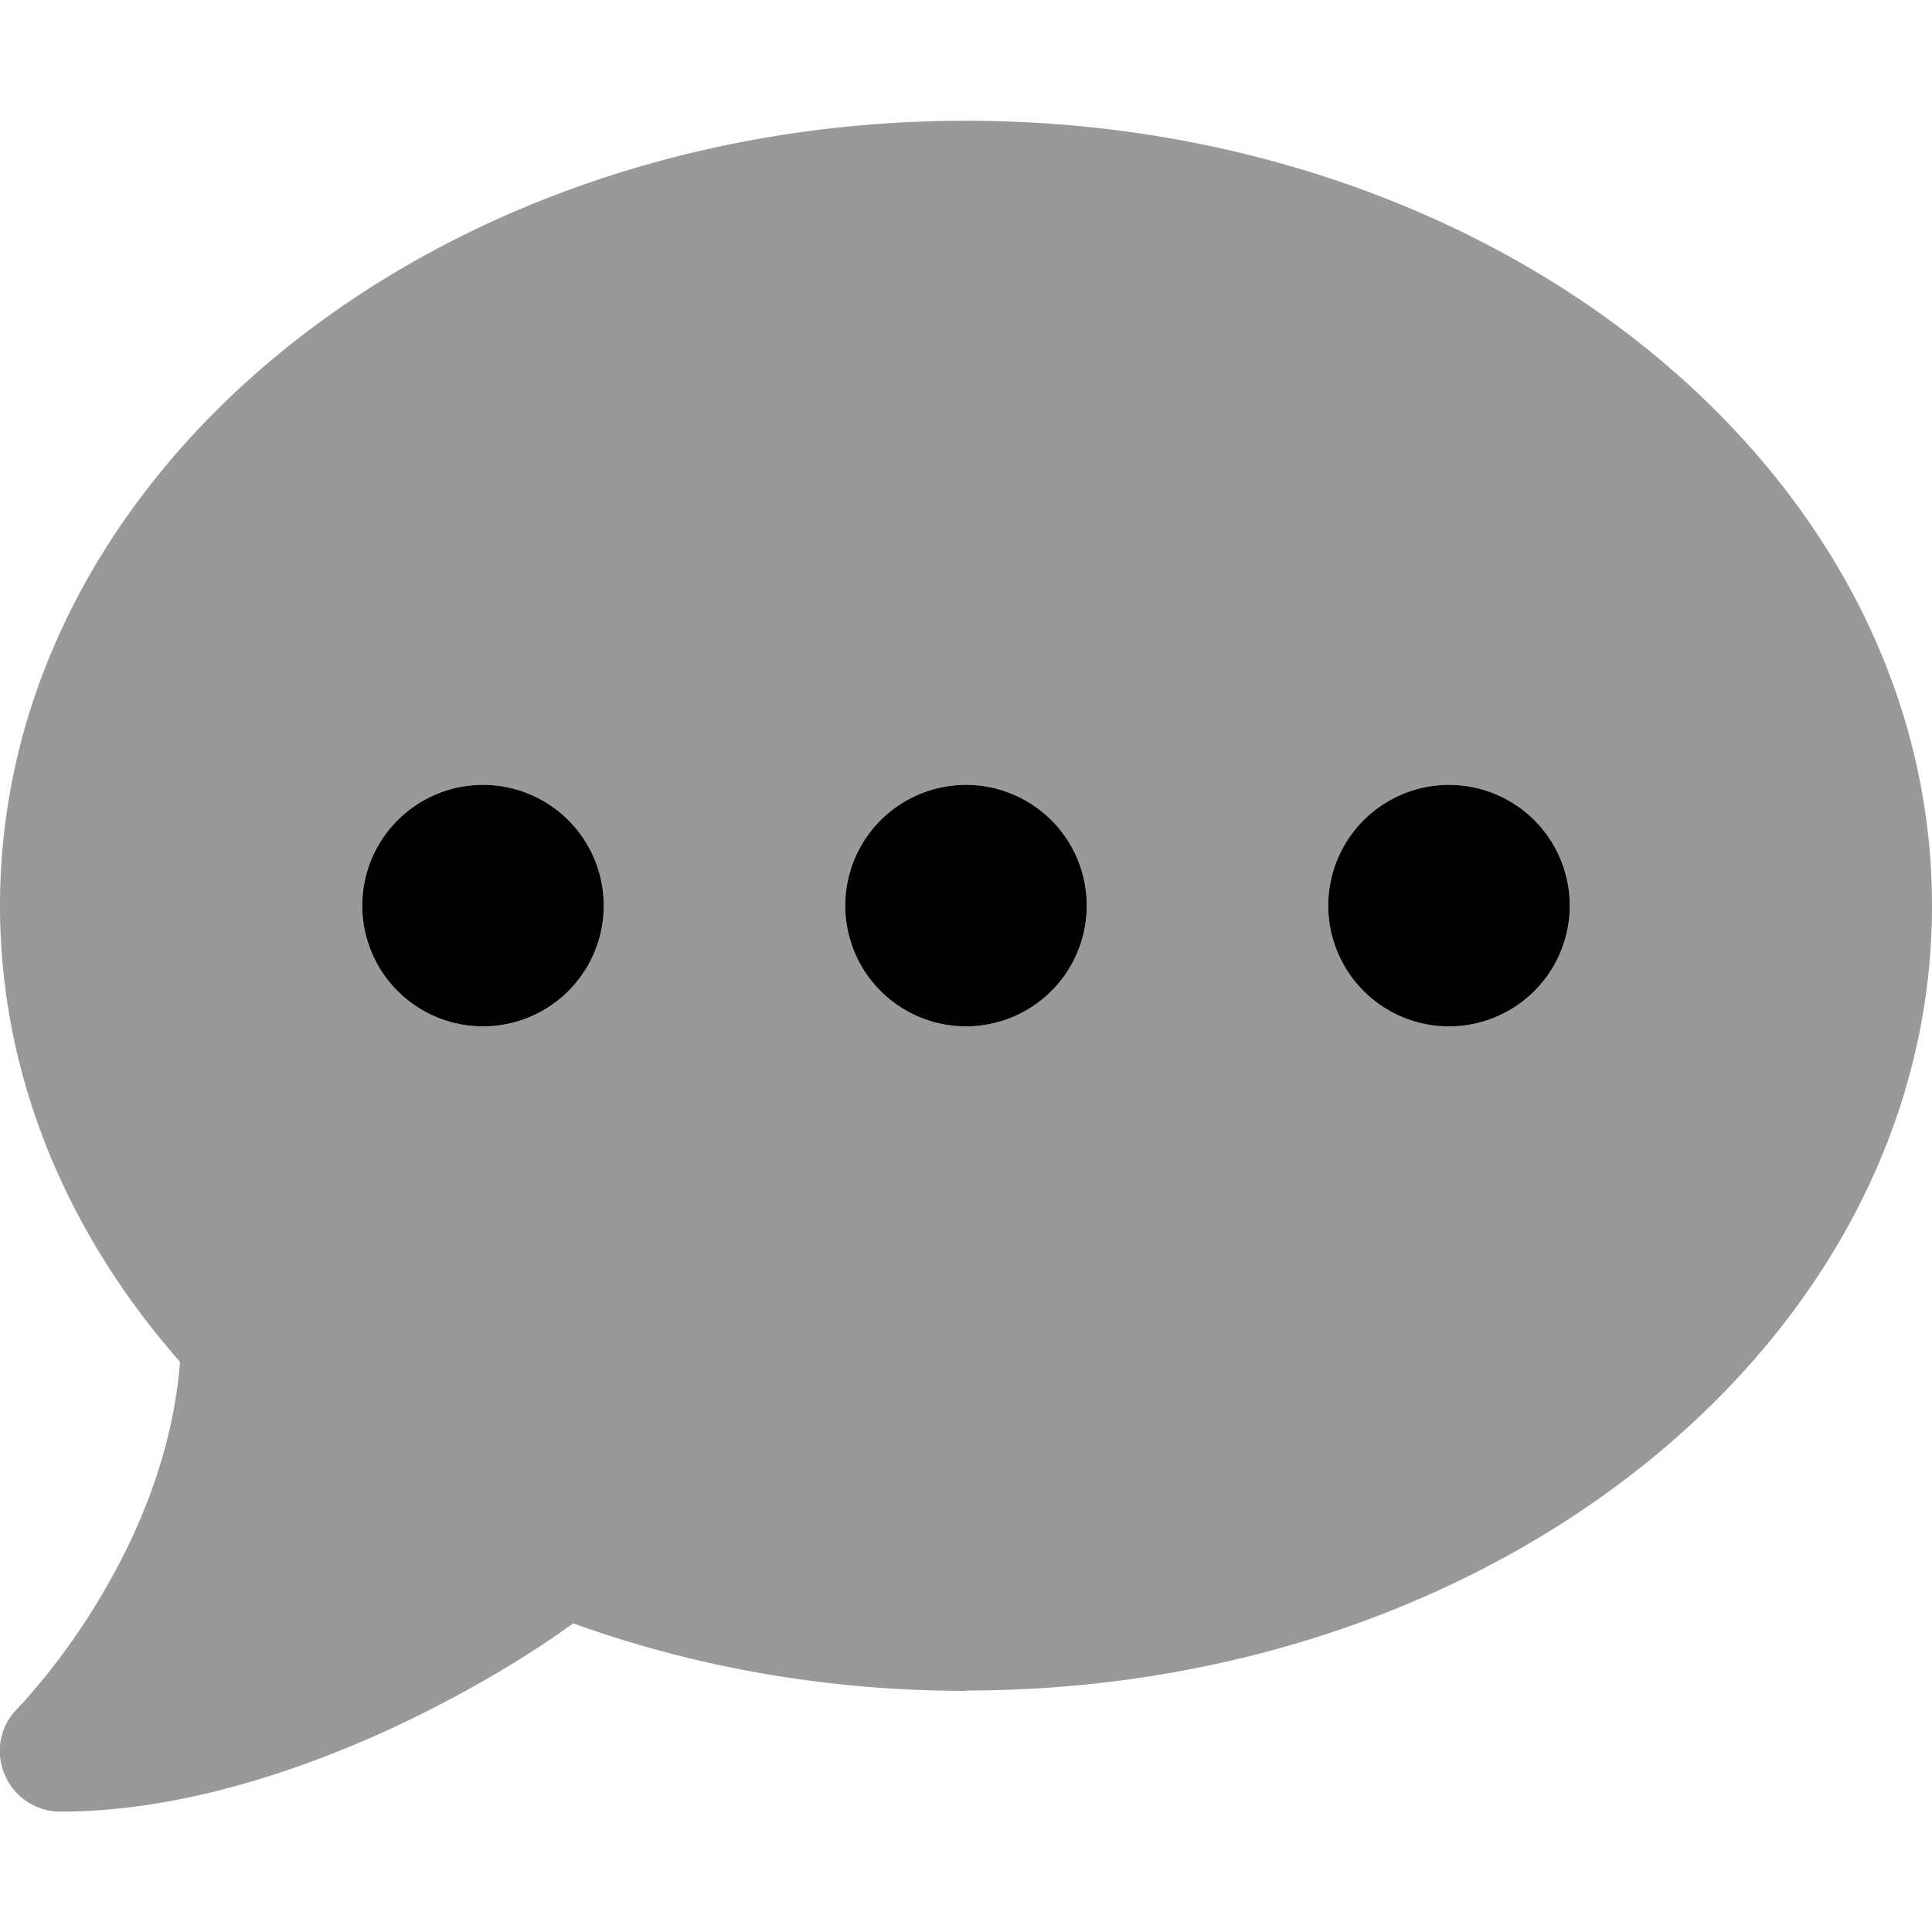 <svg xmlns="http://www.w3.org/2000/svg" viewBox="0 0 512 512"><!--! Font Awesome Pro 6.4.1 by @fontawesome - https://fontawesome.com License - https://fontawesome.com/license (Commercial License) Copyright 2023 Fonticons, Inc. --><defs><style>.fa-secondary{opacity:.4}</style></defs><path class="fa-primary" d="M96 240a32 32 0 1 1 64 0 32 32 0 1 1 -64 0zm128 0a32 32 0 1 1 64 0 32 32 0 1 1 -64 0zm160-32a32 32 0 1 1 0 64 32 32 0 1 1 0-64z"/><path class="fa-secondary" d="M256 448c141.4 0 256-93.1 256-208S397.4 32 256 32S0 125.1 0 240c0 45.1 17.7 86.8 47.7 120.9c-1.9 24.5-11.4 46.3-21.4 62.9c-5.5 9.2-11.1 16.6-15.2 21.6c-2.1 2.5-3.7 4.4-4.9 5.7c-.6 .6-1 1.1-1.3 1.4l-.3 .3 0 0 0 0 0 0 0 0c-4.6 4.6-5.9 11.4-3.4 17.4c2.5 6 8.3 9.9 14.8 9.9c28.7 0 57.6-8.9 81.6-19.3c22.9-10 42.4-21.9 54.3-30.6c31.8 11.5 67 17.9 104.1 17.9zM128 208a32 32 0 1 1 0 64 32 32 0 1 1 0-64zm128 0a32 32 0 1 1 0 64 32 32 0 1 1 0-64zm96 32a32 32 0 1 1 64 0 32 32 0 1 1 -64 0z"/></svg>